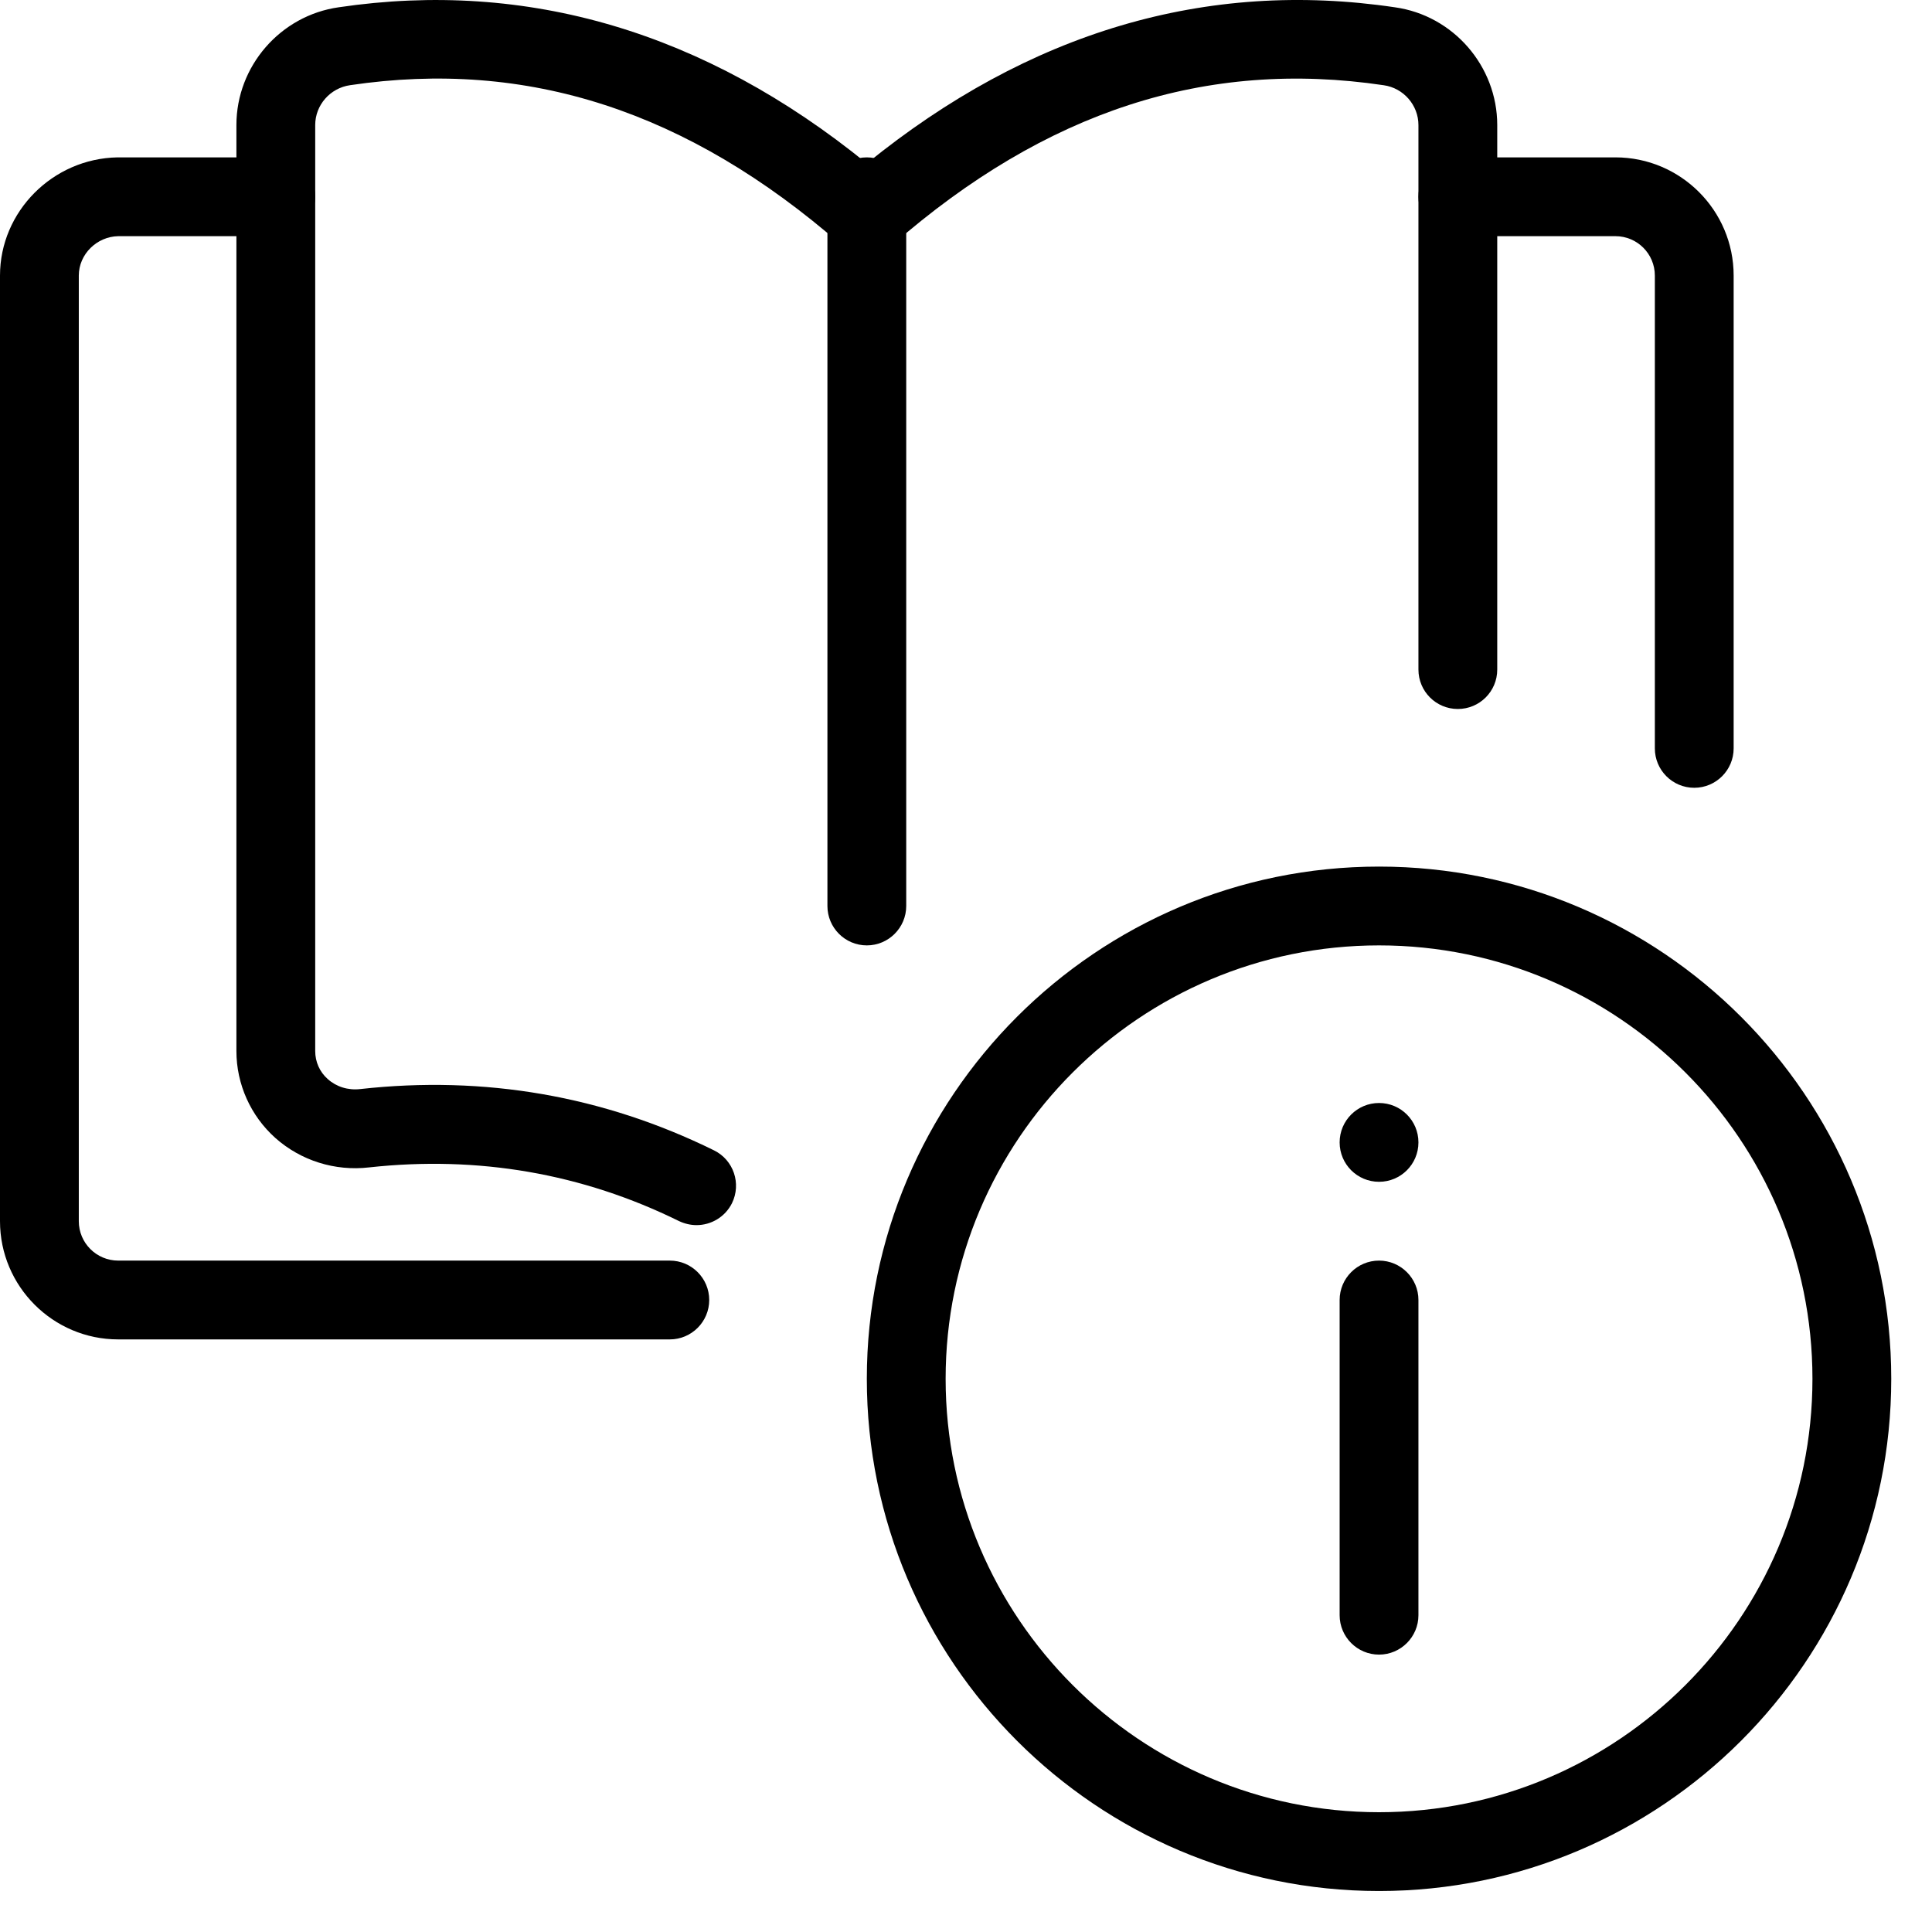 <svg width="33" height="33" viewBox="0 0 33 33" fill="none" xmlns="http://www.w3.org/2000/svg">
<path d="M23.555 32.3C18.731 32.3 14.806 28.375 14.806 23.551C14.806 18.727 18.731 14.802 23.555 14.802C28.379 14.802 32.304 18.727 32.304 23.551C32.304 28.375 28.379 32.3 23.555 32.3ZM23.555 16.148C19.473 16.148 16.152 19.468 16.152 23.551C16.152 27.633 19.473 30.954 23.555 30.954C27.638 30.954 30.958 27.633 30.958 23.551C30.958 19.468 27.638 16.148 23.555 16.148Z" fill="black"/>
<path d="M23.555 28.262C23.183 28.262 22.882 27.96 22.882 27.589V22.205C22.882 21.834 23.183 21.532 23.555 21.532C23.926 21.532 24.228 21.834 24.228 22.205V27.589C24.228 27.96 23.926 28.262 23.555 28.262Z" fill="black"/>
<path d="M23.555 20.186C23.927 20.186 24.228 19.885 24.228 19.513C24.228 19.141 23.927 18.84 23.555 18.84C23.183 18.84 22.882 19.141 22.882 19.513C22.882 19.885 23.183 20.186 23.555 20.186Z" fill="black"/>
<path d="M11.897 20.926C11.798 20.926 11.697 20.903 11.6 20.858C9.947 20.043 8.166 19.736 6.305 19.94C5.723 20.008 5.139 19.825 4.704 19.438C4.282 19.061 4.038 18.52 4.038 17.952V2.136C4.038 1.129 4.79 0.264 5.788 0.124C9.002 -0.351 12.036 0.542 14.806 2.792C17.576 0.544 20.606 -0.354 23.828 0.125C24.822 0.264 25.574 1.129 25.574 2.136V11.437C25.574 11.809 25.273 12.11 24.901 12.11C24.529 12.11 24.228 11.809 24.228 11.437V2.136C24.228 1.797 23.974 1.504 23.636 1.456C20.605 1.005 17.861 1.898 15.249 4.178C14.996 4.399 14.618 4.399 14.365 4.178C11.749 1.897 9.009 1.005 5.98 1.455C5.638 1.504 5.384 1.796 5.384 2.136V17.952C5.384 18.139 5.461 18.31 5.599 18.432C5.747 18.564 5.945 18.626 6.154 18.602C8.275 18.366 10.308 18.719 12.196 19.649C12.53 19.813 12.666 20.217 12.503 20.551C12.385 20.788 12.146 20.926 11.897 20.926Z" fill="black"/>
<path d="M28.939 13.456C28.567 13.456 28.266 13.154 28.266 12.783V4.707C28.266 4.335 27.965 4.034 27.593 4.034H24.901C24.529 4.034 24.228 3.732 24.228 3.361C24.228 2.989 24.529 2.688 24.901 2.688H27.593C28.706 2.688 29.612 3.594 29.612 4.707V12.783C29.612 13.154 29.311 13.456 28.939 13.456Z" fill="black"/>
<path d="M11.441 22.878H2.019C0.906 22.878 0 21.972 0 20.859V4.707C0 3.614 0.9 2.708 2.007 2.688H4.711C5.082 2.688 5.384 2.989 5.384 3.361C5.384 3.732 5.082 4.034 4.711 4.034H2.019C1.654 4.041 1.346 4.342 1.346 4.707V20.859C1.346 21.23 1.647 21.532 2.019 21.532H11.441C11.812 21.532 12.114 21.833 12.114 22.205C12.114 22.576 11.812 22.878 11.441 22.878Z" fill="black"/>
<path d="M14.806 16.148C14.434 16.148 14.133 15.846 14.133 15.475V3.361C14.133 2.989 14.434 2.688 14.806 2.688C15.177 2.688 15.479 2.989 15.479 3.361V15.475C15.479 15.846 15.177 16.148 14.806 16.148Z" fill="black"/>
</svg>
